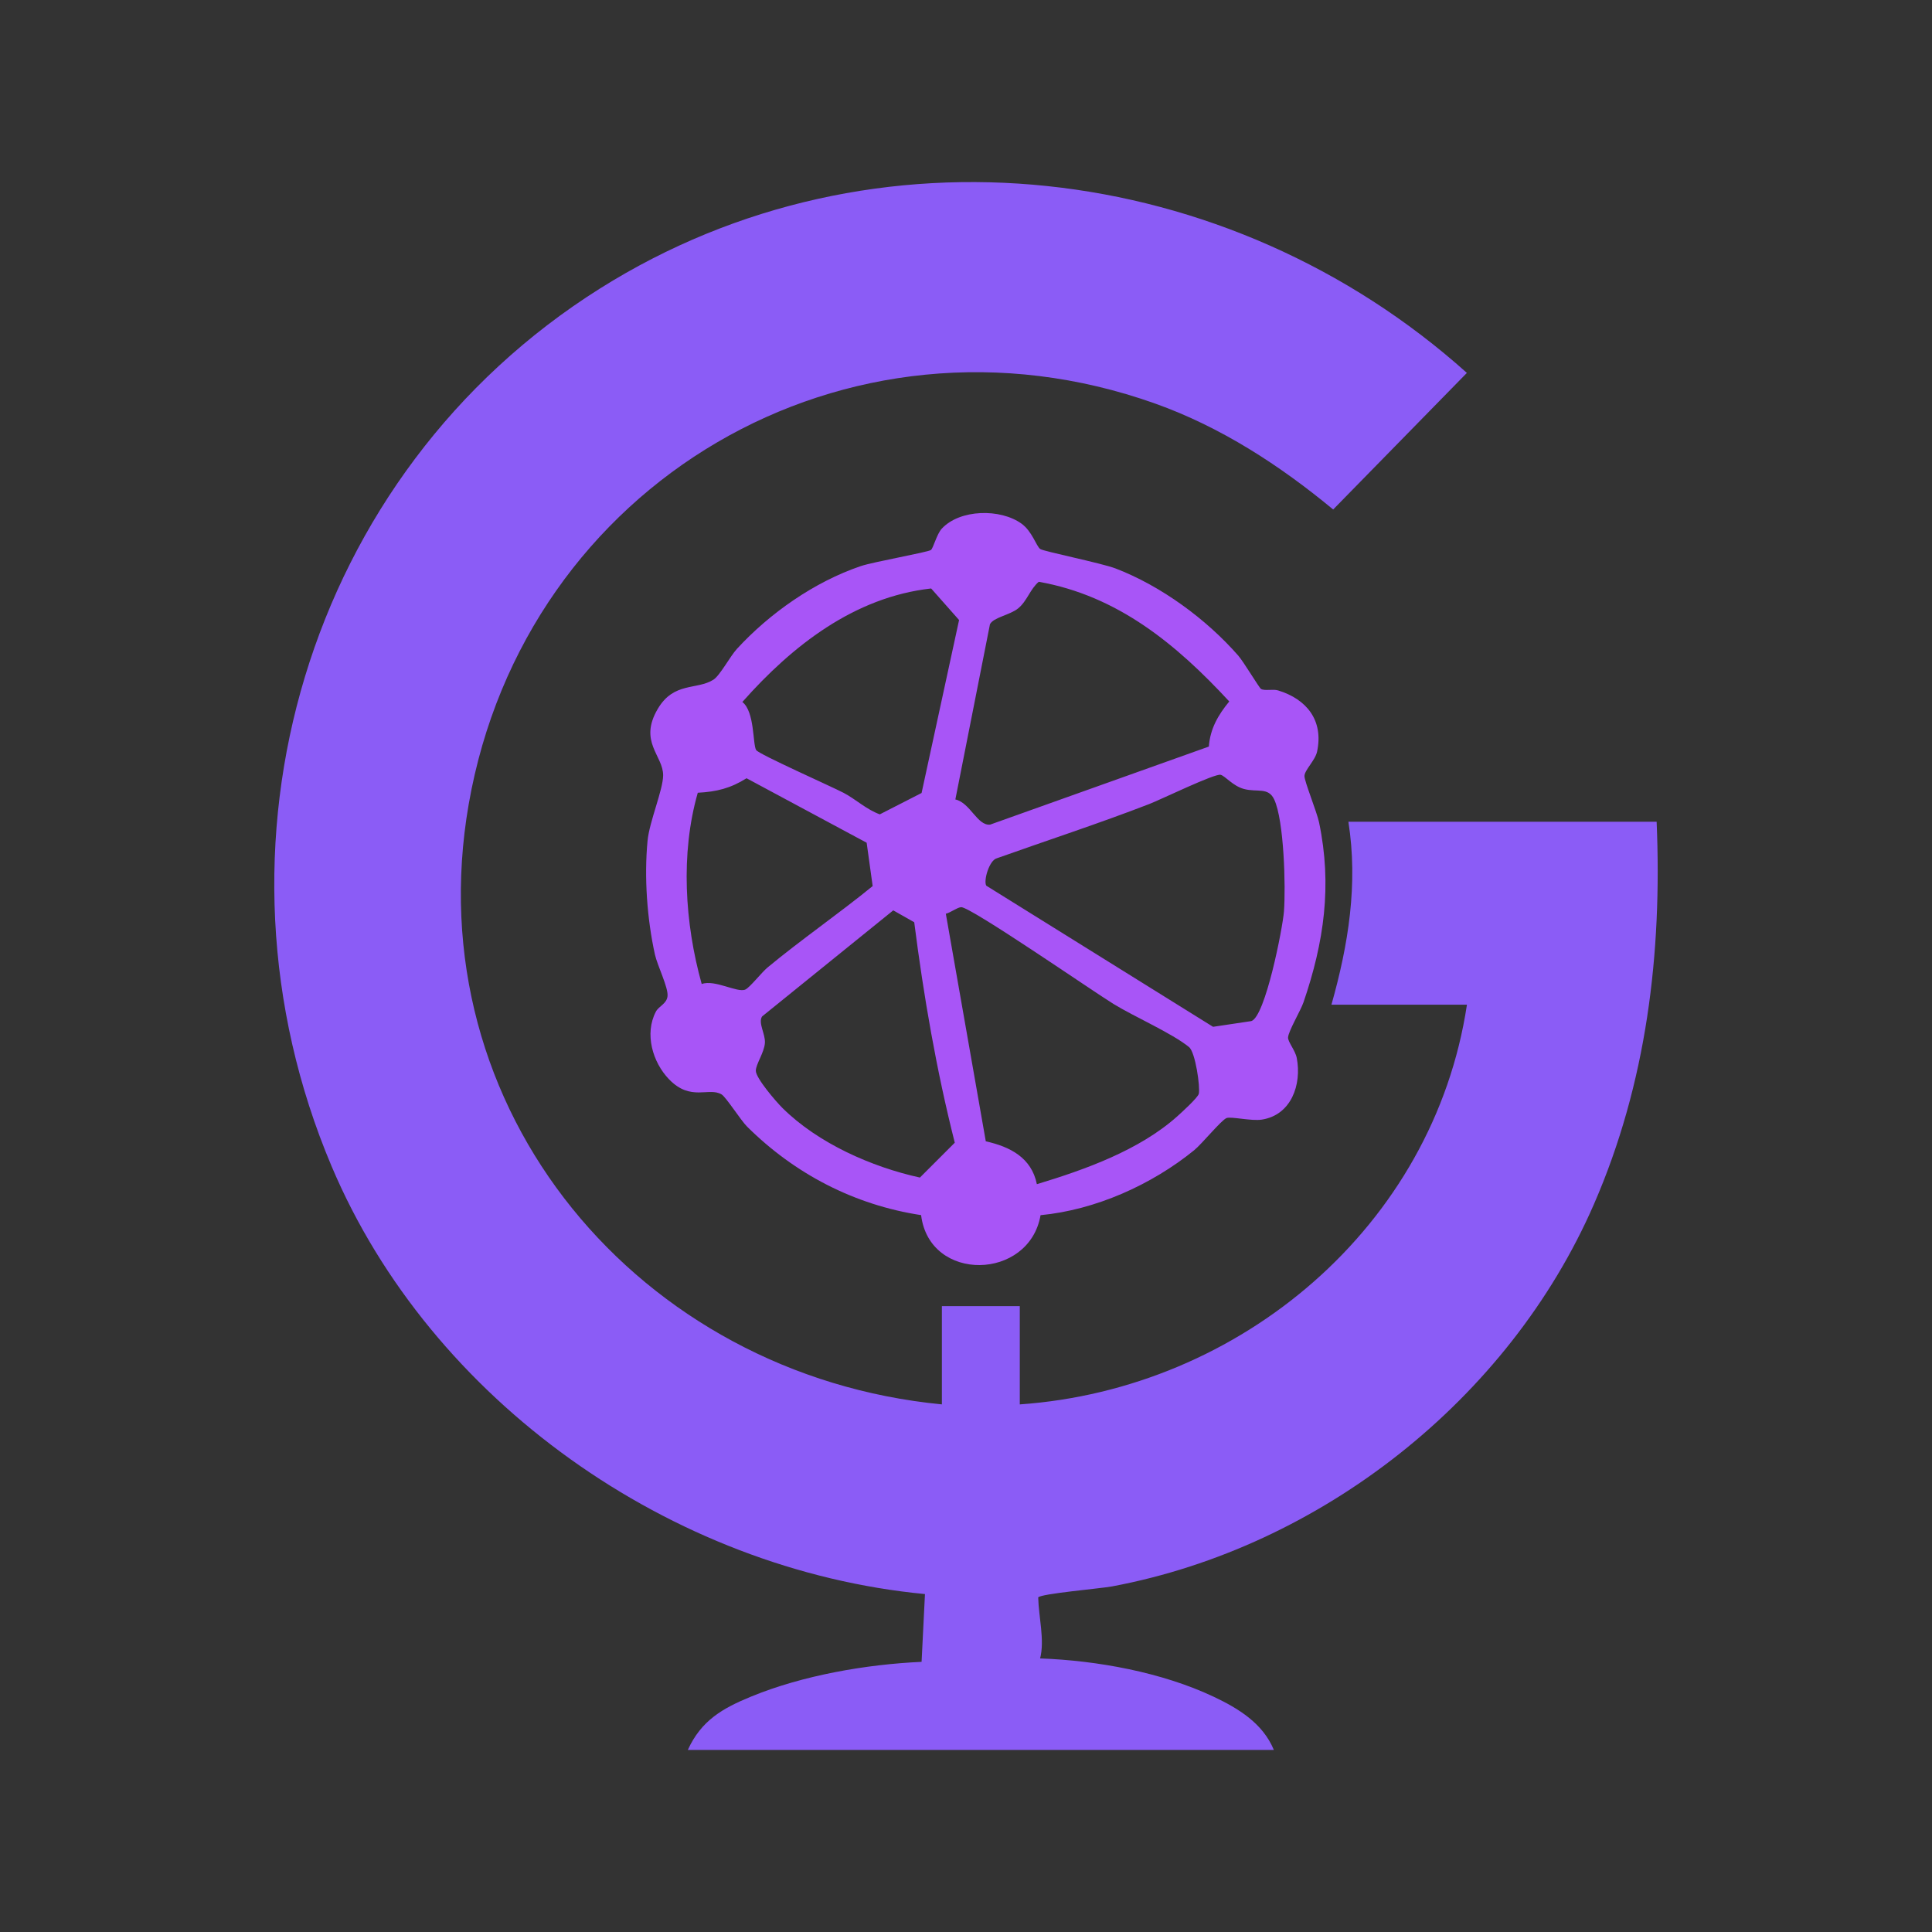 <?xml version="1.0" encoding="UTF-8"?>
<svg id="Layer_1" xmlns="http://www.w3.org/2000/svg" version="1.1" viewBox="0 0 1024 1024">
  <rect x="0" y="0" width="1024" height="1024" fill="#333333" stroke="none"/>
  <!-- Generator: Adobe Illustrator 29.7.1, SVG Export Plug-In . SVG Version: 2.1.1 Build 8)  -->
  <defs>
    <style>
      .st0 {
        stroke: #000;
      }

      .st0, .st1 {
        fill: none;
        stroke-miterlimit: 10;
      }

      .st2 {
        fill: #8B5CF6;
      }

      .st1 {
        stroke: #fff;
      }

      .st3 {
        fill: #A855F7;
      }
    </style>
  </defs>
  <g>
    <path class="st2" d="M499.22,744.36v-52.07h41.29v52.07c116.93-8.16,219.29-94.42,237-211.86h-71.82c9-31.81,14.17-63.92,8.99-96.95h163.37c2.96,69.85-5.29,138.59-33.28,202.82-44.95,103.15-144.61,181.72-255.37,202.46-5.97,1.12-37.71,3.84-39.13,5.83.24,10.37,3.51,22.69,1.01,32.34,30.18,1.08,64.59,7.36,91.95,20.28,13.26,6.27,26.1,14.13,31.94,28.21h-310.61c7.1-15.59,18.38-22.06,33.64-28.31,27.41-11.23,60.83-17.03,90.26-18.37l1.79-35.92c-134.4-12.84-261.86-102.25-314.52-226.8-71.64-169.45-13.41-367.24,142.29-465.19,145.33-91.43,333.39-68.28,459.46,44.75l-70.87,72.39c-28.21-23.37-59.6-43.77-94.36-56.15-163.62-58.25-334.22,42.32-363.82,212.34-28.27,162.39,90.77,302.7,250.79,318.12Z"/>
    <path class="st3" d="M668.35,365.15c2.08,1.17,6.31-.06,9.07.79,15.16,4.63,24.17,15.89,20.67,32.4-1,4.7-6.61,9.75-6.7,12.95-.07,2.76,6.58,19.06,7.73,24.54,7.01,33.41,2.66,63.54-8.22,95.35-1.55,4.54-8,15.26-8.2,18.69-.13,2.33,3.84,6.87,4.61,10.87,2.71,14.08-2.9,30.26-18.54,32.68-5.57.86-16.4-1.78-18.7-.82-2.87,1.2-13.02,13.7-17.16,17.06-22.58,18.33-52.25,31.62-81.39,34.41-6,34.67-58.91,35.86-63.31-.03-35.41-5.4-67.04-21.89-92.23-46.91-3.22-3.19-11.15-15.61-13.48-17.04-6.74-4.12-16.34,3.92-27.88-8.03-8.76-9.07-13.11-24.17-7-35.85,1.58-3.01,5.76-4.12,6.19-8.25.47-4.54-5.4-16.23-6.68-22.03-4.17-18.9-5.75-40.96-3.91-60.29.97-10.2,8.21-26.93,8.26-34.68.07-10.51-13.18-17.77-2.82-35.29,8.52-14.41,20.69-9.86,29.47-15.42,3.44-2.18,8.87-12.41,12.43-16.3,17.34-18.9,41.12-35.57,65.63-43.89,6.72-2.28,35.51-7.33,37.22-8.56,1.24-.89,3.07-8.41,5.76-11.31,9.61-10.35,31.02-10.73,42.24-2.66,5.63,4.05,7.85,11.9,9.9,13.44,1.65,1.25,32.44,7.45,39.95,10.32,24.05,9.2,48.15,26.86,65.08,46.24,2.78,3.18,11.09,17.07,12.01,17.6ZM640.72,395.69c.68-9.44,4.95-16.78,10.81-23.9-27.94-30.21-59.06-56.04-100.97-63.43-4.62,3.93-6.16,10.2-10.92,14.1-4.34,3.55-13.03,4.71-14.94,8.4l-18.34,92.87c7.88,1.72,11.63,14.04,18.42,13.34l115.93-41.37ZM493.53,311.9c-40.81,4.57-73.73,30.44-100.06,60.16,6.6,5.18,5.43,22.42,7.31,25.49,1.35,2.2,40.1,19.39,46.41,22.7s12.03,8.81,19.13,11.37l22.14-11.32,19.87-91.67-14.8-16.73ZM522.77,469.44l120.18,74.79,20.26-3.03c7.43-2.3,16.62-49.24,17.31-58.1.99-12.9.08-48.22-5.18-59.4-3.12-6.63-9.05-3.65-16.01-5.53-5.92-1.59-9.9-6.87-12.37-7.51-3.06-.8-31.68,13.11-37.77,15.47-26.63,10.3-53.87,19.18-80.78,28.75-4.14,1.02-7.25,12.05-5.64,14.57ZM459.35,446.67l-63.66-34.18c-8.45,5.3-15.86,7.17-25.85,7.68-9.26,32.28-6.9,69.23,2.08,101.38,6.9-2.54,18.94,4.81,23.11,2.93,2.46-1.11,8.59-9.04,11.78-11.69,18.08-14.97,37.51-28.32,55.72-43.15l-3.18-22.97ZM549.56,627.64c25.44-7.67,54.36-18.02,74.39-35.94,2.33-2.08,10.96-9.94,11.44-11.98.82-3.53-1.79-21.96-5.16-24.73-8.9-7.3-29.07-16.13-40-22.84s-76.06-51.74-80.83-51.33c-2.18.19-5.56,2.88-8.09,3.48l21.18,120.62c12.79,2.85,24.22,8.62,27.07,22.71ZM473.44,482.51l-69.53,56.24c-2.18,3.48,1.78,9.19,1.51,13.95-.3,5.1-4.79,11.28-4.82,14.81-.03,3.92,10.8,16.47,14.18,19.81,18.83,18.63,47.15,31.18,72.79,36.81l18.48-18.48c-9.72-38.4-16.48-77.54-21.49-116.84l-11.12-6.3Z"/>
  </g>
  <path class="st0" d="M585.77,584.28"/>
  <path class="st1" d="M606.57,640.28"/>
  <path class="st1" d="M537.25,613.89"/>
  <path class="st1" d="M537.25,593.02"/>
  <path class="st1" d="M519.68,593.02"/>
  <path class="st1" d="M519.68,640.28"/>
  <path class="st1" d="M605.89,640.28"/>
</svg>